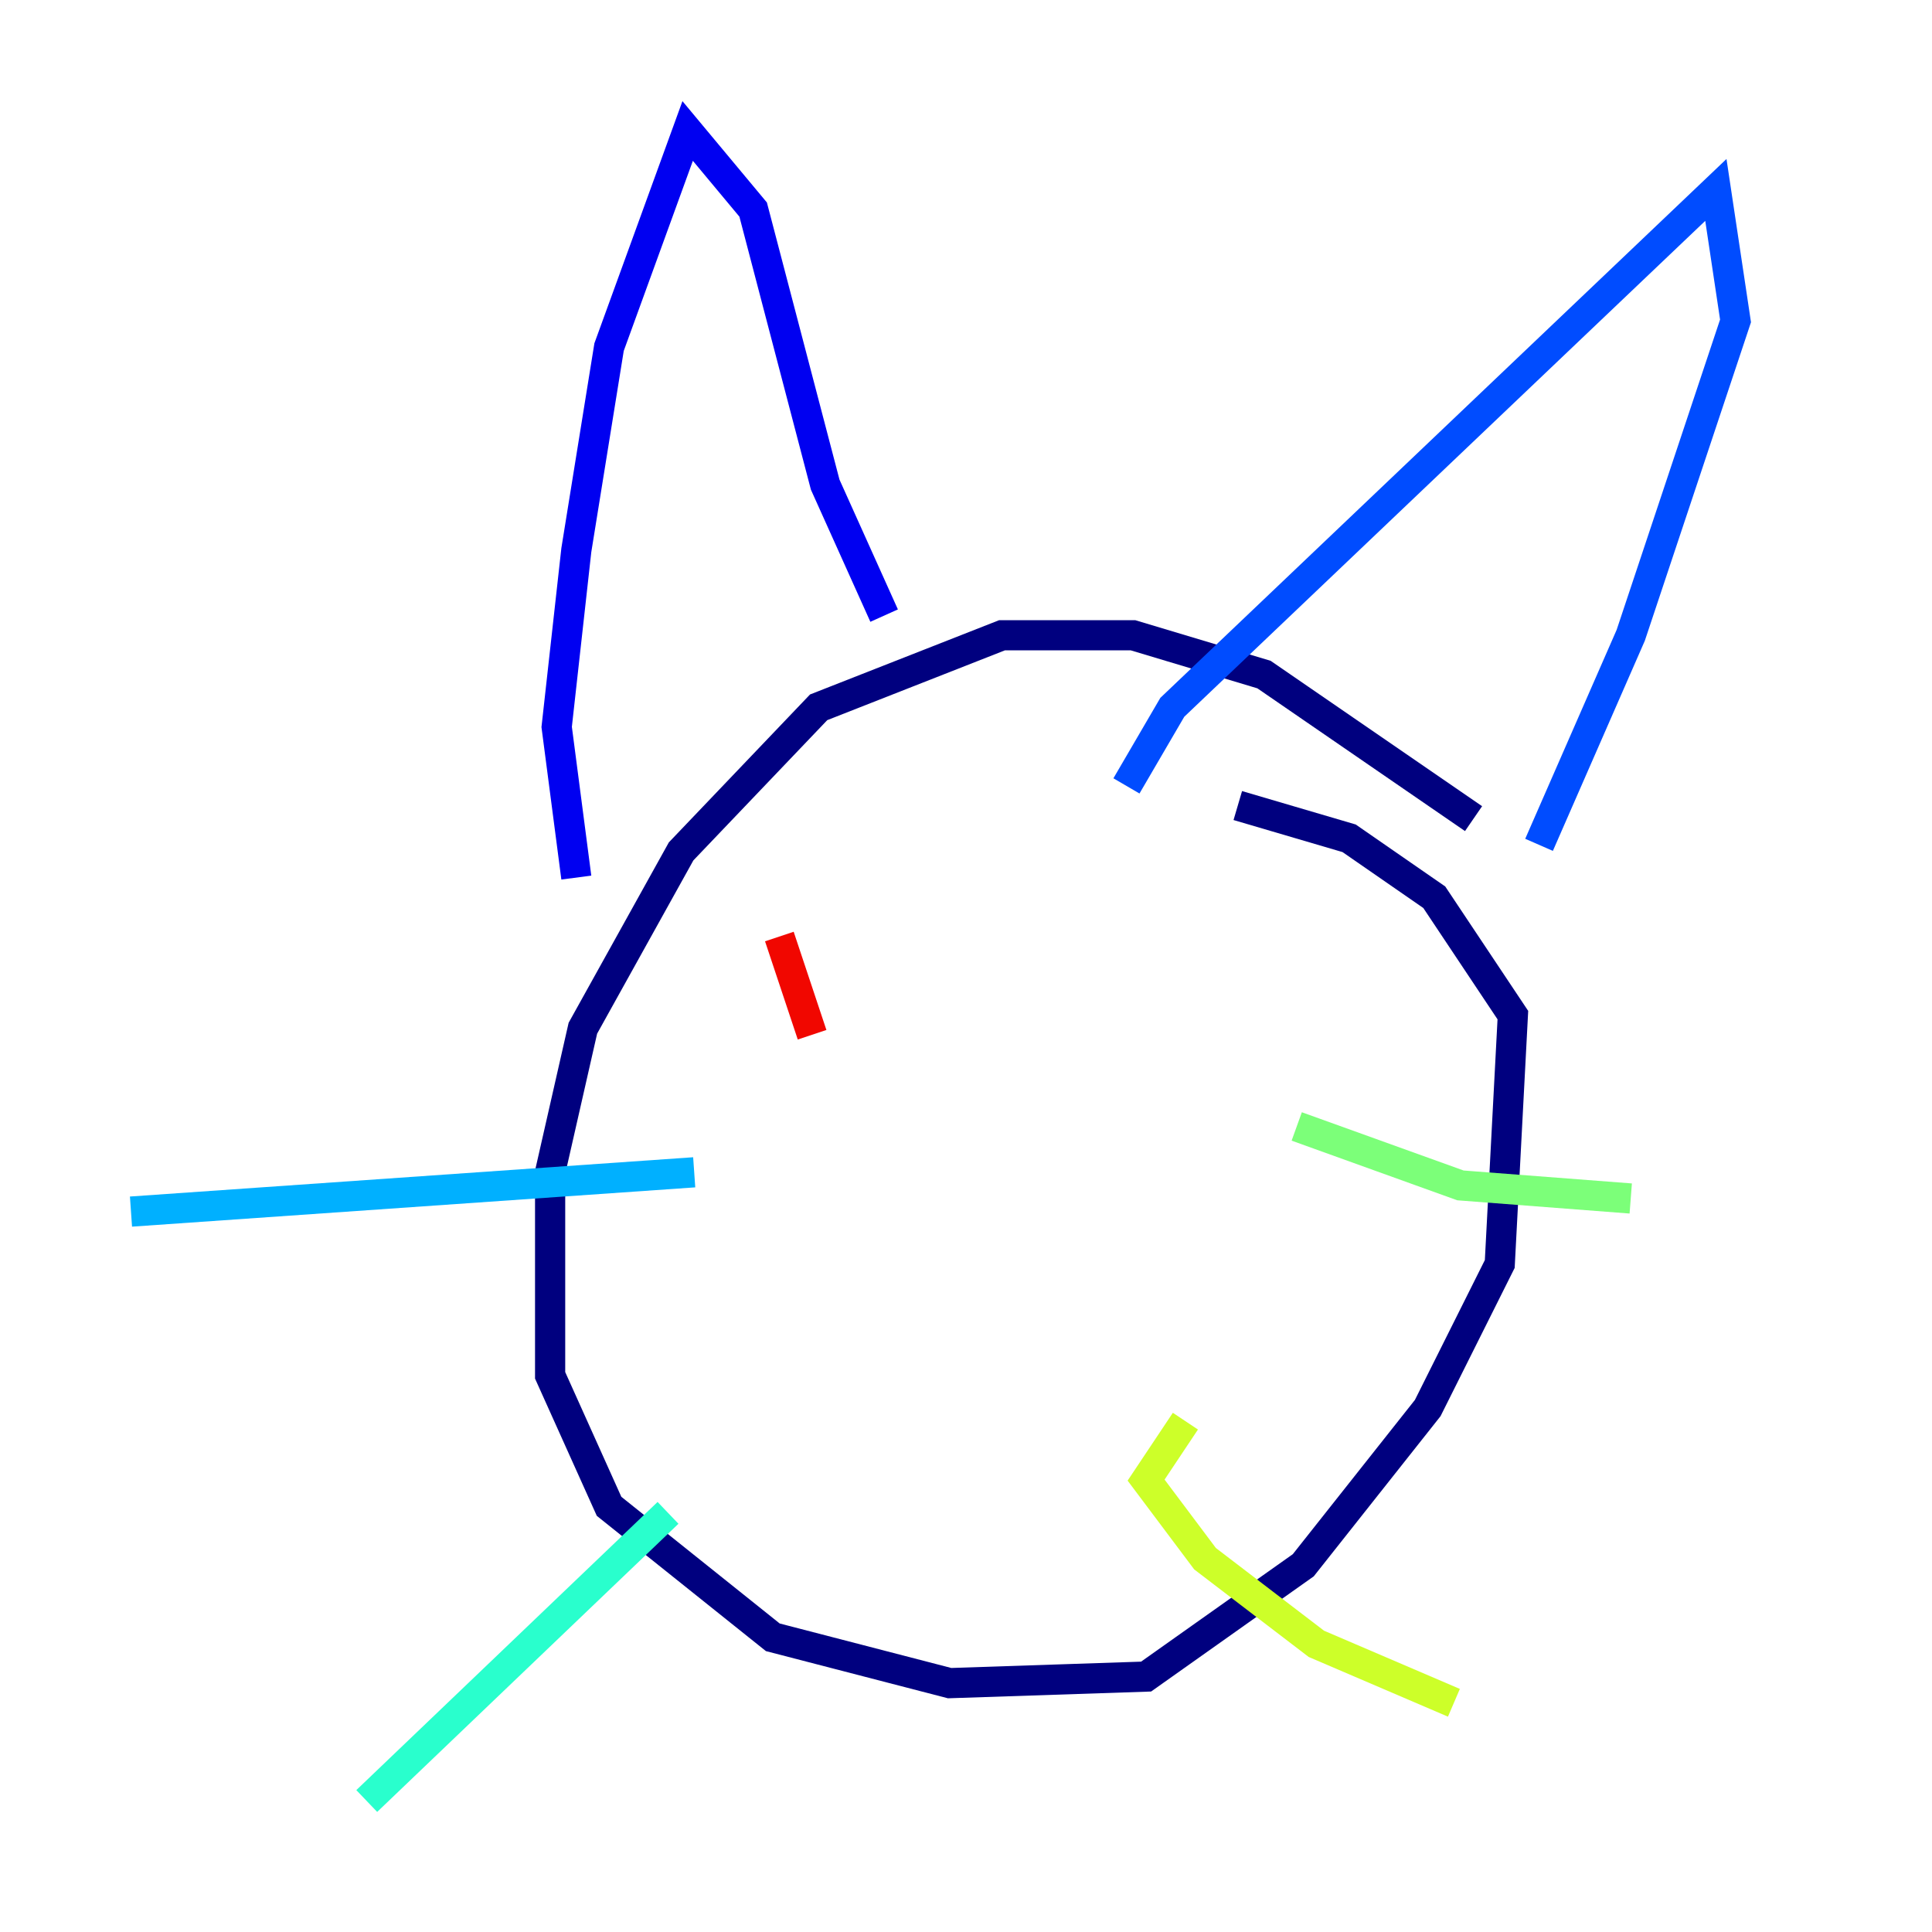 <?xml version="1.0" encoding="utf-8" ?>
<svg baseProfile="tiny" height="128" version="1.2" viewBox="0,0,128,128" width="128" xmlns="http://www.w3.org/2000/svg" xmlns:ev="http://www.w3.org/2001/xml-events" xmlns:xlink="http://www.w3.org/1999/xlink"><defs /><polyline fill="none" points="97.627,54.237 83.742,44.691 75.064,42.088 66.386,42.088 54.237,46.861 45.125,56.407 38.617,68.122 36.447,77.668 36.447,91.119 40.352,99.797 51.2,108.475 62.915,111.512 75.932,111.078 86.346,103.702 94.59,93.288 99.363,83.742 100.231,67.254 95.024,59.444 89.383,55.539 82.007,53.37" stroke="#00007f" stroke-width="2" /><polyline fill="none" points="38.183,58.142 36.881,48.163 38.183,36.447 40.352,22.997 45.559,8.678 49.898,13.885 54.671,32.108 58.576,40.786" stroke="#0000f1" stroke-width="2" /><polyline fill="none" points="74.63,52.068 77.668,46.861 113.681,12.583 114.983,21.261 108.041,42.088 101.966,55.973" stroke="#004cff" stroke-width="2" /><polyline fill="none" points="45.993,77.668 8.678,80.271" stroke="#00b0ff" stroke-width="2" /><polyline fill="none" points="44.258,100.231 24.298,119.322" stroke="#29ffcd" stroke-width="2" /><polyline fill="none" points="85.912,74.63 96.759,78.536 108.041,79.403" stroke="#7cff79" stroke-width="2" /><polyline fill="none" points="78.536,94.156 75.932,98.061 79.837,103.268 87.214,108.909 96.325,112.814" stroke="#cdff29" stroke-width="2" /><polyline fill="none" points="64.217,73.763 64.217,73.763" stroke="#ffc400" stroke-width="2" /><polyline fill="none" points="73.763,71.159 73.763,71.159" stroke="#ff6700" stroke-width="2" /><polyline fill="none" points="51.634,62.047 53.803,68.556" stroke="#f10700" stroke-width="2" /><polyline fill="none" points="70.291,66.386 70.291,66.386" stroke="#7f0000" stroke-width="2" /></svg>